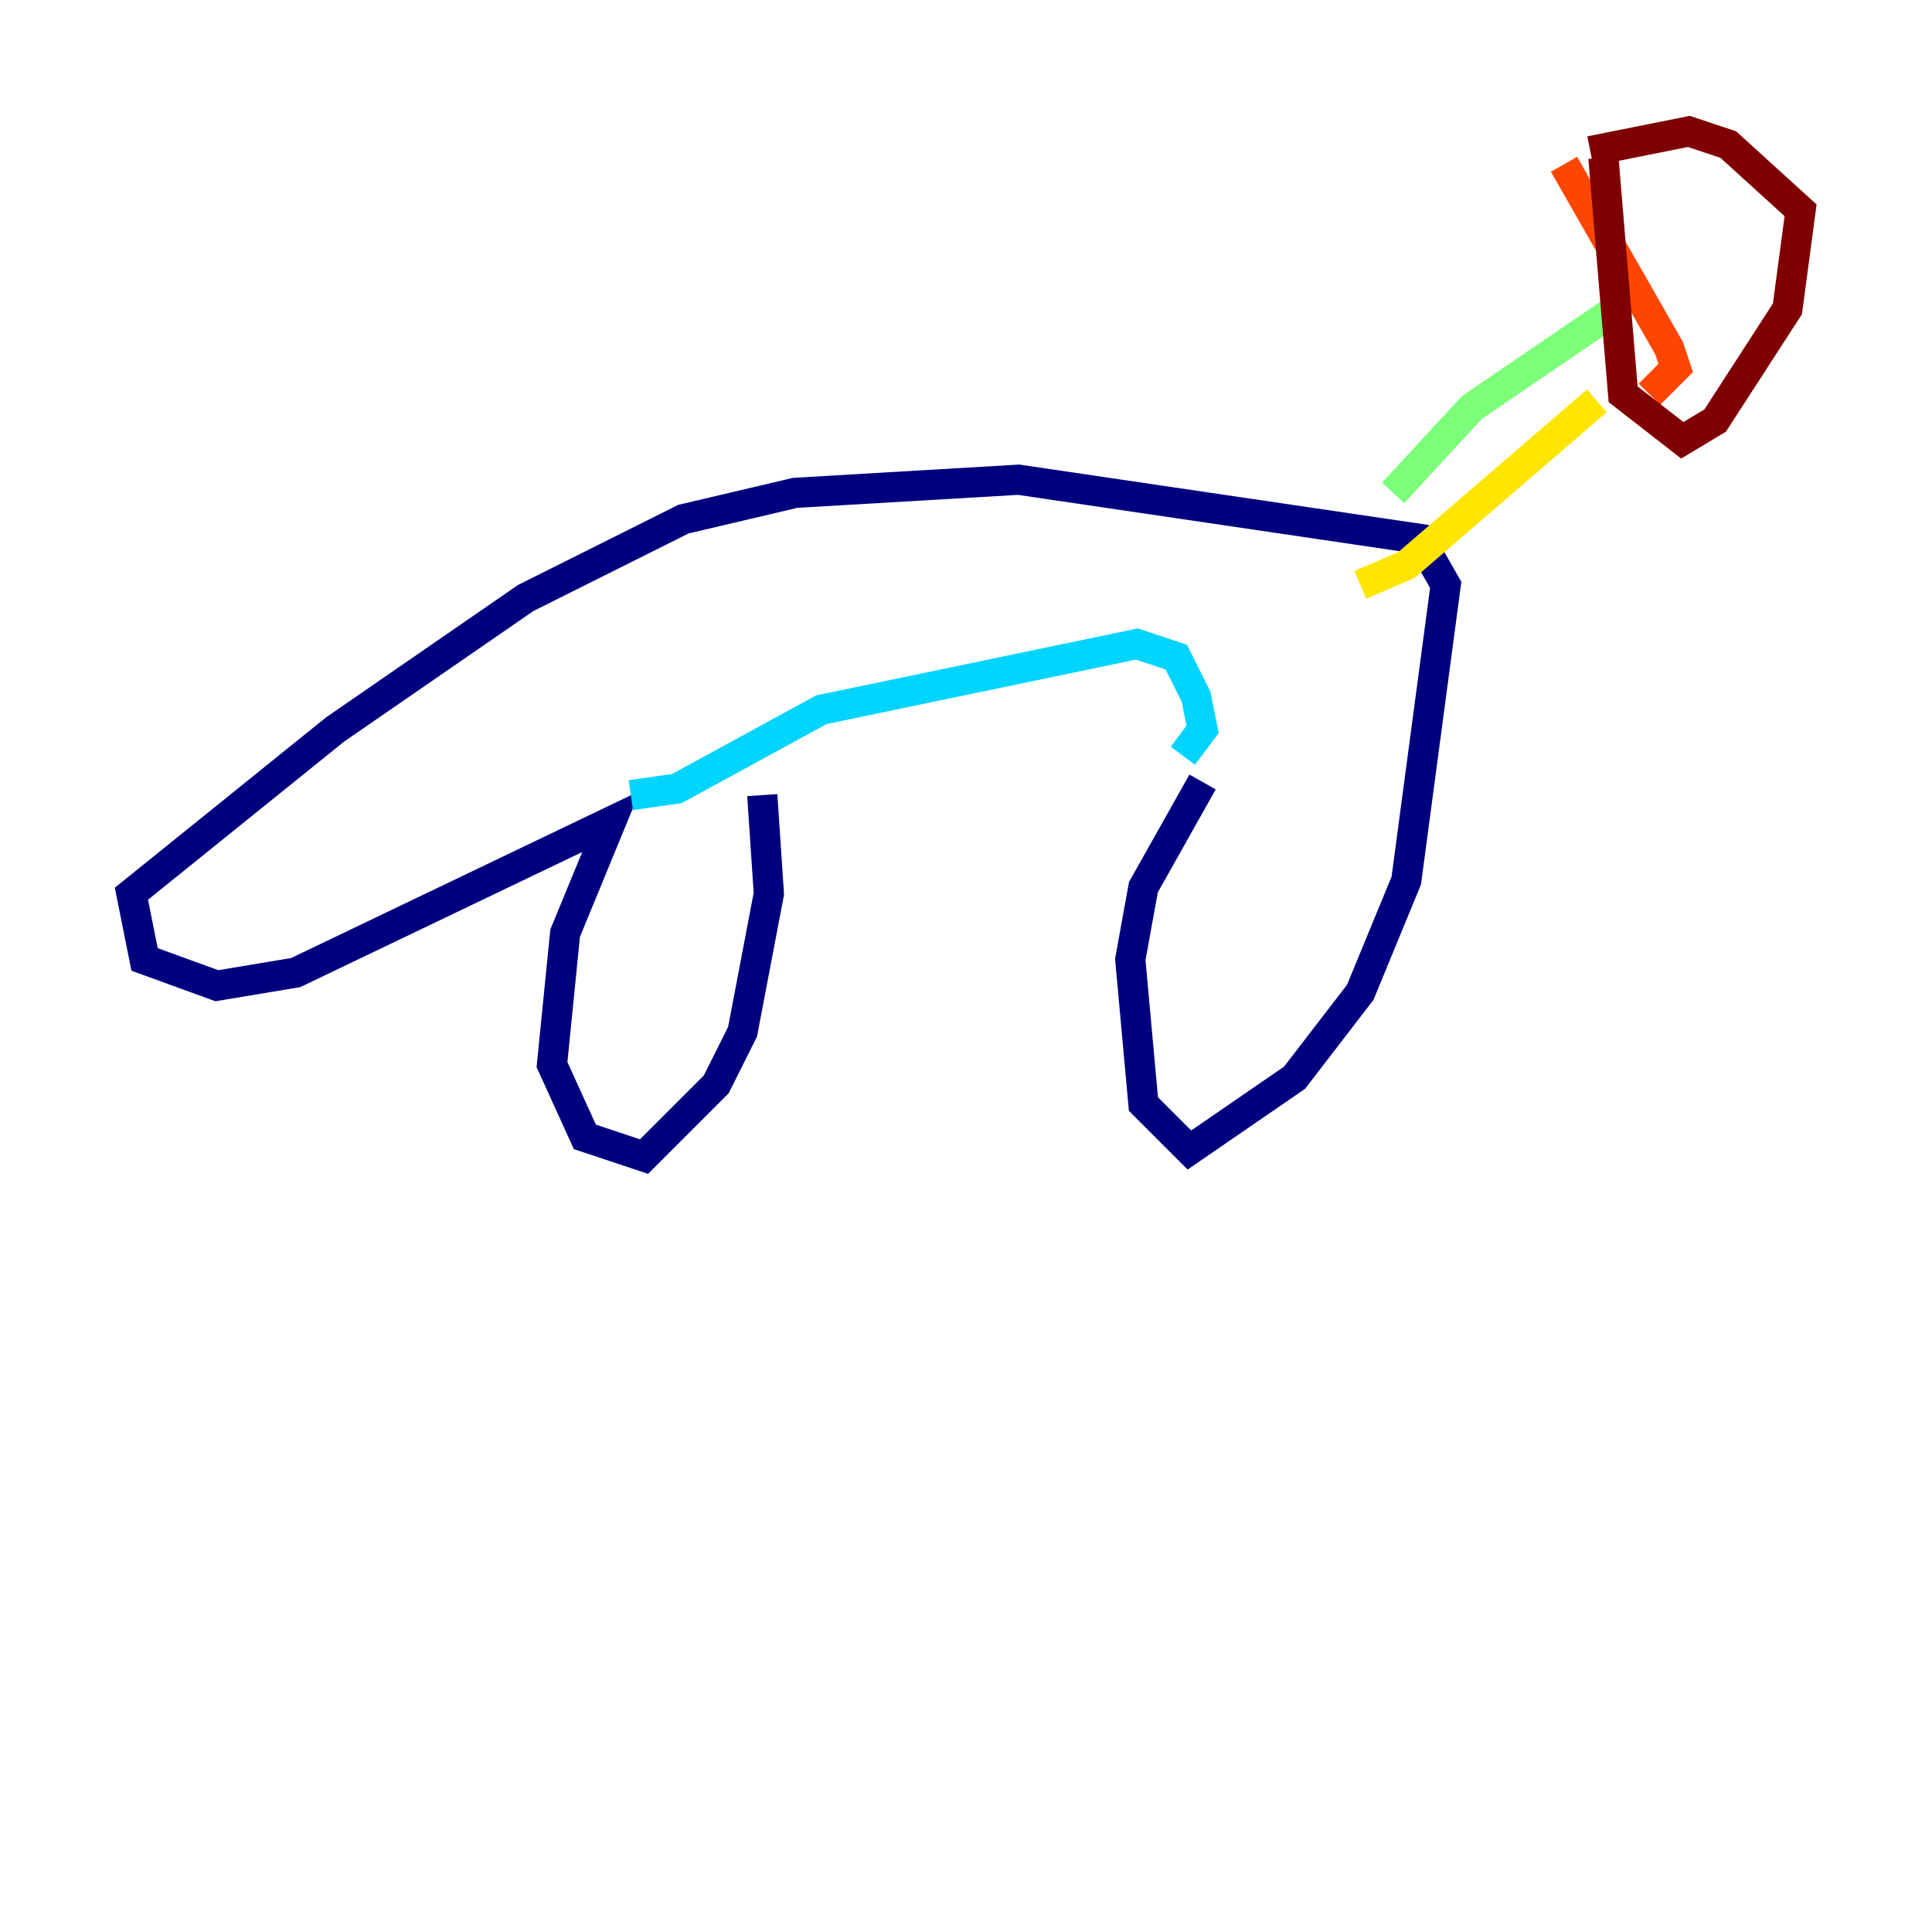 <?xml version="1.0" encoding="utf-8" ?>
<svg baseProfile="tiny" height="128" version="1.2" viewBox="0,0,128,128" width="128" xmlns="http://www.w3.org/2000/svg" xmlns:ev="http://www.w3.org/2001/xml-events" xmlns:xlink="http://www.w3.org/1999/xlink"><defs /><polyline fill="none" points="50.503,52.68 50.939,59.211 49.197,68.354 47.456,71.837 42.667,76.626 38.748,75.32 36.571,70.531 37.442,61.823 40.49,54.422 19.592,64.435 14.367,65.306 9.578,63.565 8.707,59.211 22.204,48.327 34.83,39.619 45.279,34.395 52.68,32.653 67.483,31.782 94.041,35.701 95.782,38.748 93.17,58.34 90.122,65.742 85.769,71.401 78.803,76.191 75.755,73.143 74.884,63.565 75.755,58.776 79.674,51.809" stroke="#00007f" stroke-width="2" /><polyline fill="none" points="91.864,35.265 91.864,35.265" stroke="#0028ff" stroke-width="2" /><polyline fill="none" points="78.367,50.068 79.674,48.327 79.238,46.15 77.932,43.537 75.32,42.667 54.422,47.02 44.843,52.245 41.796,52.68" stroke="#00d4ff" stroke-width="2" /><polyline fill="none" points="92.299,32.653 97.524,26.993 107.102,20.463" stroke="#7cff79" stroke-width="2" /><polyline fill="none" points="90.122,38.748 93.17,37.442 105.796,26.558" stroke="#ffe500" stroke-width="2" /><polyline fill="none" points="103.619,10.884 110.585,23.075 111.02,24.381 109.279,26.122" stroke="#ff4600" stroke-width="2" /><polyline fill="none" points="106.231,10.449 107.537,26.122 111.456,29.17 113.633,27.864 118.422,20.463 119.293,13.932 114.503,9.578 111.891,8.707 105.361,10.014" stroke="#7f0000" stroke-width="2" /></svg>